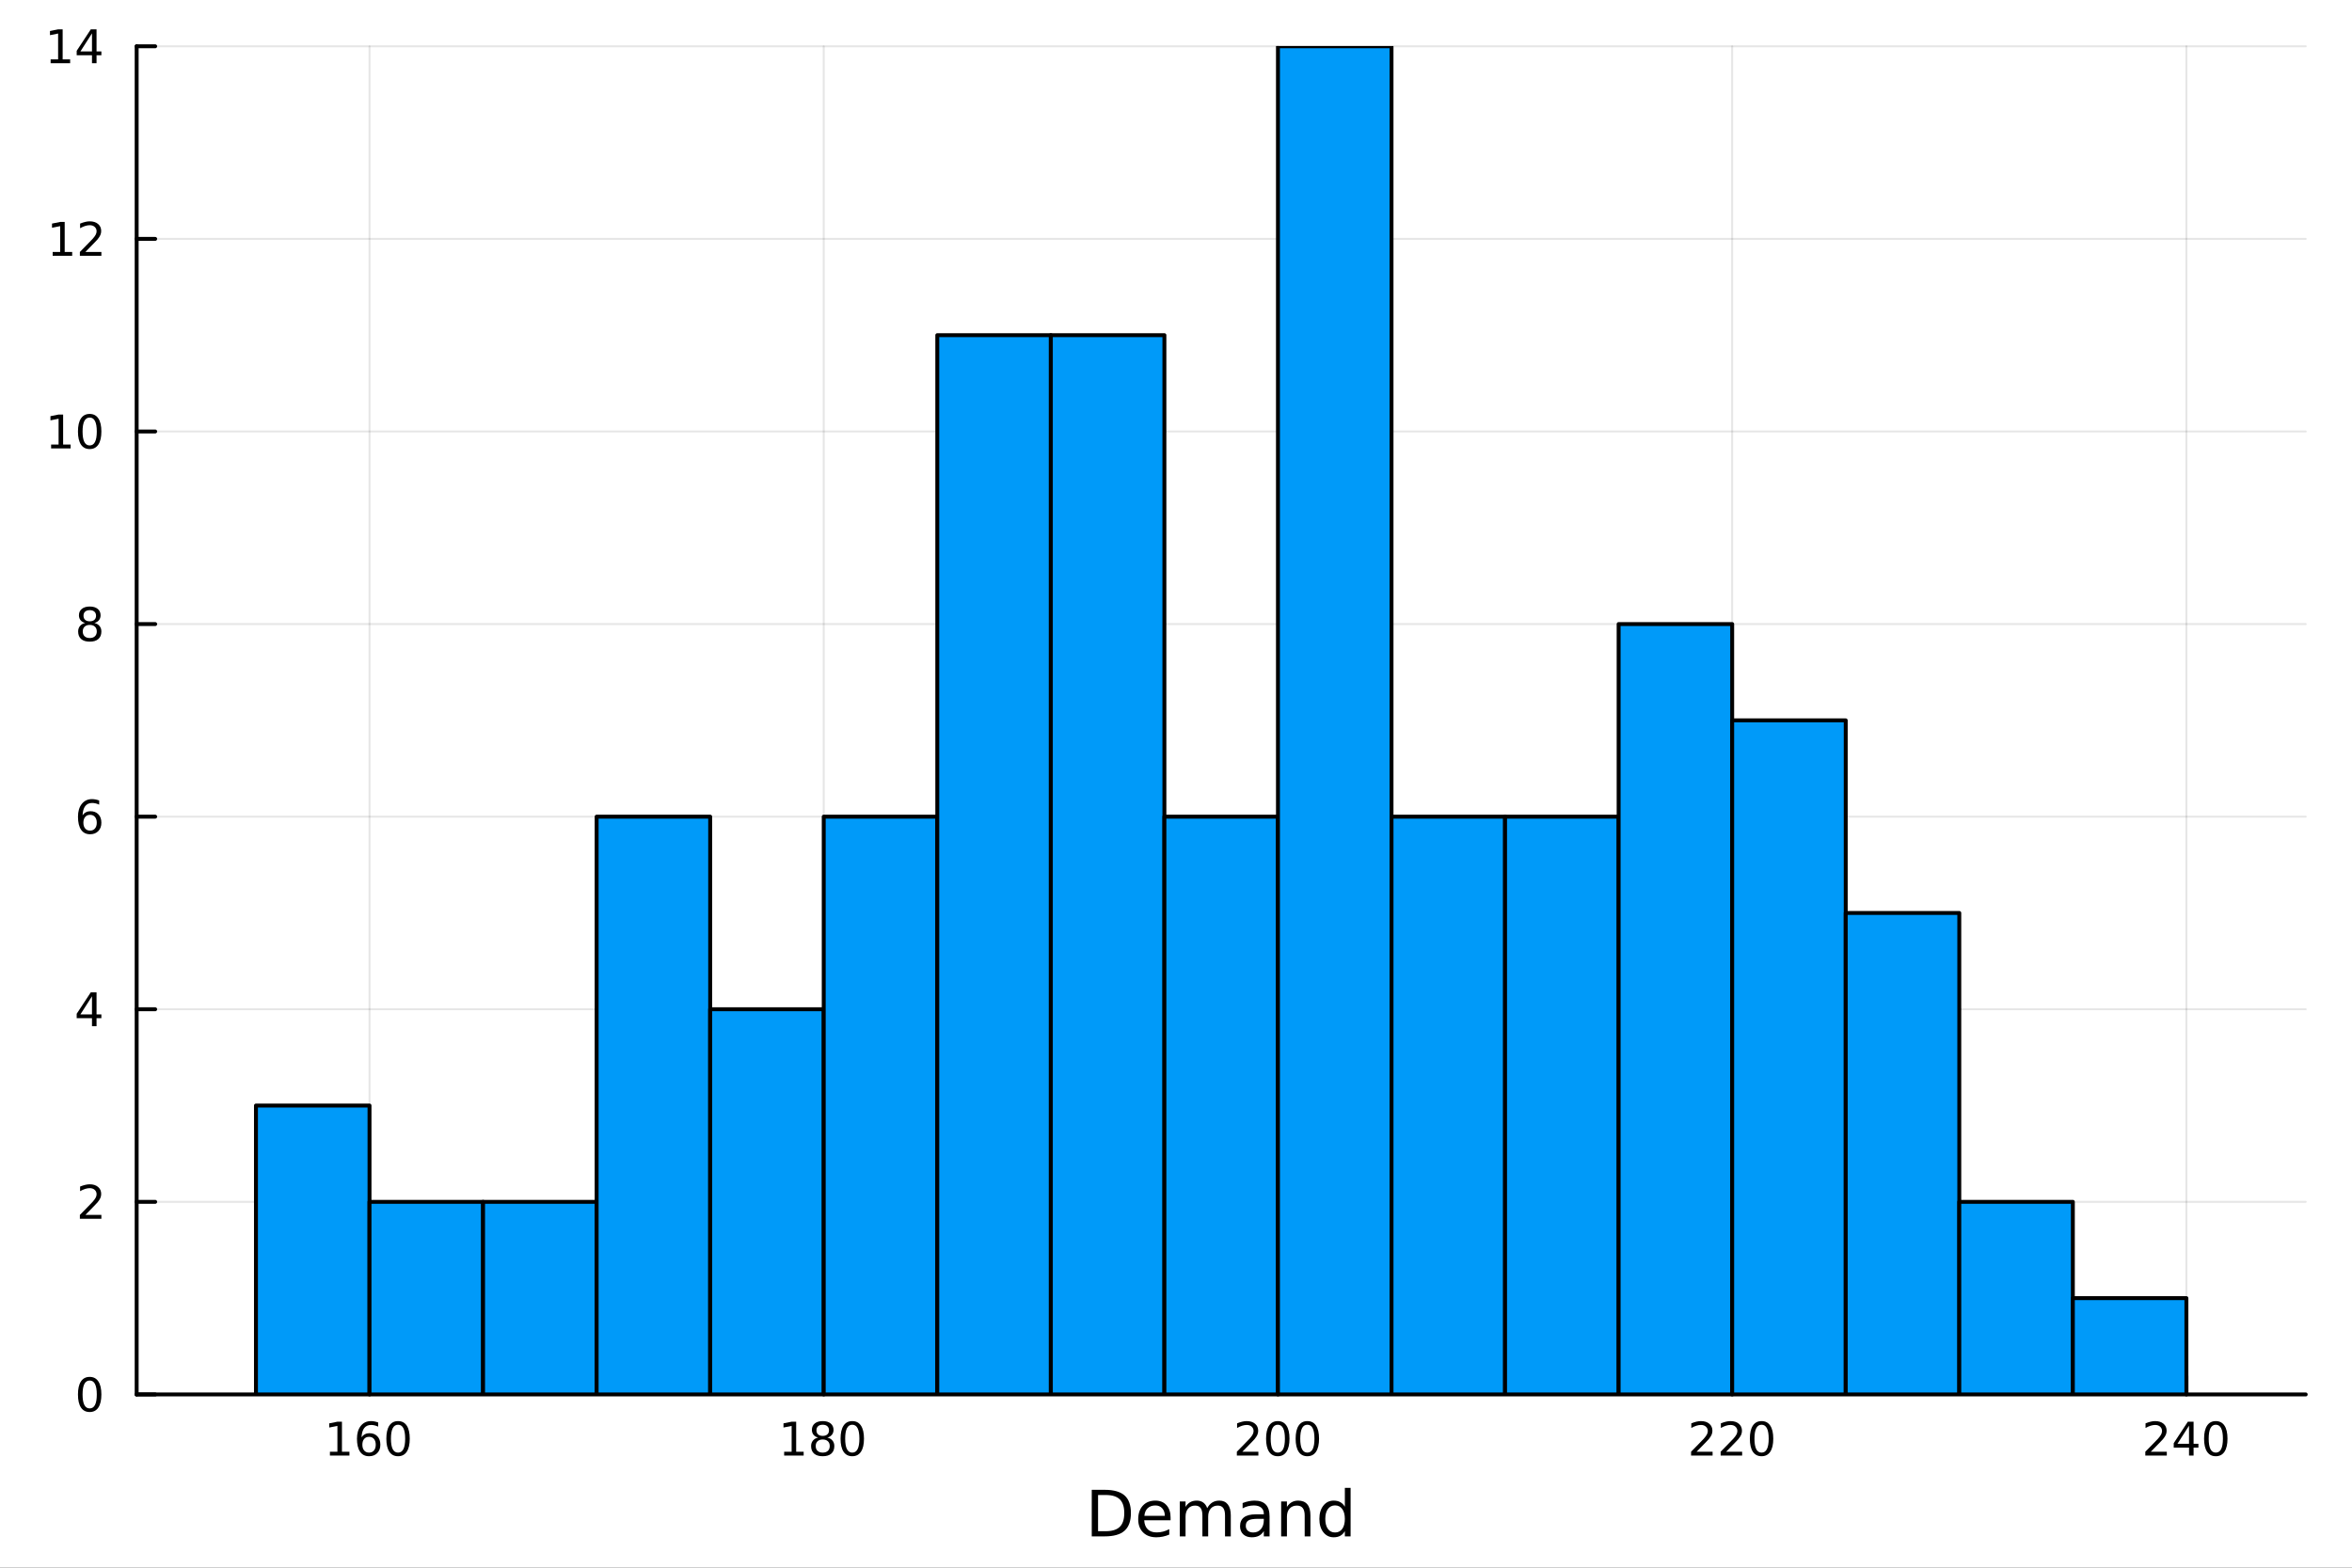 <?xml version="1.0" encoding="utf-8"?>
<svg xmlns="http://www.w3.org/2000/svg" xmlns:xlink="http://www.w3.org/1999/xlink" width="600" height="400" viewBox="0 0 2400 1600">
<rect x="0" y="0" width="2400" height="1600" fill="#333333" stroke="none"/>
<defs>
  <clipPath id="clip640">
    <rect x="0" y="0" width="2400" height="1600"/>
  </clipPath>
</defs>
<path clip-path="url(#clip640)" d="M0 1600 L2400 1600 L2400 0 L0 0  Z" fill="#ffffff" fill-rule="evenodd" fill-opacity="1"/>
<defs>
  <clipPath id="clip641">
    <rect x="480" y="0" width="1681" height="1600"/>
  </clipPath>
</defs>
<path clip-path="url(#clip640)" d="M139.446 1423.18 L2352.76 1423.18 L2352.76 47.244 L139.446 47.244  Z" fill="#ffffff" fill-rule="evenodd" fill-opacity="1"/>
<defs>
  <clipPath id="clip642">
    <rect x="139" y="47" width="2214" height="1377"/>
  </clipPath>
</defs>
<polyline clip-path="url(#clip642)" style="stroke:#000000; stroke-linecap:round; stroke-linejoin:round; stroke-width:2; stroke-opacity:0.1; fill:none" points="377.054,1423.18 377.054,47.244 "/>
<polyline clip-path="url(#clip642)" style="stroke:#000000; stroke-linecap:round; stroke-linejoin:round; stroke-width:2; stroke-opacity:0.1; fill:none" points="840.546,1423.18 840.546,47.244 "/>
<polyline clip-path="url(#clip642)" style="stroke:#000000; stroke-linecap:round; stroke-linejoin:round; stroke-width:2; stroke-opacity:0.1; fill:none" points="1304.04,1423.18 1304.04,47.244 "/>
<polyline clip-path="url(#clip642)" style="stroke:#000000; stroke-linecap:round; stroke-linejoin:round; stroke-width:2; stroke-opacity:0.1; fill:none" points="1767.53,1423.18 1767.53,47.244 "/>
<polyline clip-path="url(#clip642)" style="stroke:#000000; stroke-linecap:round; stroke-linejoin:round; stroke-width:2; stroke-opacity:0.1; fill:none" points="2231.02,1423.18 2231.02,47.244 "/>
<polyline clip-path="url(#clip642)" style="stroke:#000000; stroke-linecap:round; stroke-linejoin:round; stroke-width:2; stroke-opacity:0.1; fill:none" points="139.446,1423.18 2352.76,1423.18 "/>
<polyline clip-path="url(#clip642)" style="stroke:#000000; stroke-linecap:round; stroke-linejoin:round; stroke-width:2; stroke-opacity:0.1; fill:none" points="139.446,1226.62 2352.76,1226.62 "/>
<polyline clip-path="url(#clip642)" style="stroke:#000000; stroke-linecap:round; stroke-linejoin:round; stroke-width:2; stroke-opacity:0.1; fill:none" points="139.446,1030.06 2352.76,1030.06 "/>
<polyline clip-path="url(#clip642)" style="stroke:#000000; stroke-linecap:round; stroke-linejoin:round; stroke-width:2; stroke-opacity:0.1; fill:none" points="139.446,833.493 2352.76,833.493 "/>
<polyline clip-path="url(#clip642)" style="stroke:#000000; stroke-linecap:round; stroke-linejoin:round; stroke-width:2; stroke-opacity:0.1; fill:none" points="139.446,636.931 2352.76,636.931 "/>
<polyline clip-path="url(#clip642)" style="stroke:#000000; stroke-linecap:round; stroke-linejoin:round; stroke-width:2; stroke-opacity:0.1; fill:none" points="139.446,440.369 2352.76,440.369 "/>
<polyline clip-path="url(#clip642)" style="stroke:#000000; stroke-linecap:round; stroke-linejoin:round; stroke-width:2; stroke-opacity:0.1; fill:none" points="139.446,243.806 2352.76,243.806 "/>
<polyline clip-path="url(#clip642)" style="stroke:#000000; stroke-linecap:round; stroke-linejoin:round; stroke-width:2; stroke-opacity:0.1; fill:none" points="139.446,47.244 2352.76,47.244 "/>
<polyline clip-path="url(#clip640)" style="stroke:#000000; stroke-linecap:round; stroke-linejoin:round; stroke-width:4; stroke-opacity:1; fill:none" points="139.446,1423.18 2352.76,1423.18 "/>
<polyline clip-path="url(#clip640)" style="stroke:#000000; stroke-linecap:round; stroke-linejoin:round; stroke-width:4; stroke-opacity:1; fill:none" points="377.054,1423.18 377.054,1404.28 "/>
<polyline clip-path="url(#clip640)" style="stroke:#000000; stroke-linecap:round; stroke-linejoin:round; stroke-width:4; stroke-opacity:1; fill:none" points="840.546,1423.18 840.546,1404.28 "/>
<polyline clip-path="url(#clip640)" style="stroke:#000000; stroke-linecap:round; stroke-linejoin:round; stroke-width:4; stroke-opacity:1; fill:none" points="1304.04,1423.18 1304.04,1404.28 "/>
<polyline clip-path="url(#clip640)" style="stroke:#000000; stroke-linecap:round; stroke-linejoin:round; stroke-width:4; stroke-opacity:1; fill:none" points="1767.53,1423.18 1767.53,1404.28 "/>
<polyline clip-path="url(#clip640)" style="stroke:#000000; stroke-linecap:round; stroke-linejoin:round; stroke-width:4; stroke-opacity:1; fill:none" points="2231.02,1423.18 2231.02,1404.28 "/>
<path clip-path="url(#clip640)" d="M336.661 1481.64 L344.3 1481.64 L344.3 1455.28 L335.99 1456.95 L335.99 1452.69 L344.254 1451.02 L348.93 1451.02 L348.93 1481.64 L356.568 1481.64 L356.568 1485.58 L336.661 1485.58 L336.661 1481.64 Z" fill="#000000" fill-rule="nonzero" fill-opacity="1" /><path clip-path="url(#clip640)" d="M376.591 1466.44 Q373.443 1466.44 371.591 1468.59 Q369.763 1470.74 369.763 1474.49 Q369.763 1478.22 371.591 1480.39 Q373.443 1482.55 376.591 1482.55 Q379.74 1482.55 381.568 1480.39 Q383.42 1478.22 383.42 1474.49 Q383.42 1470.74 381.568 1468.59 Q379.74 1466.44 376.591 1466.44 M385.874 1451.78 L385.874 1456.04 Q384.115 1455.21 382.309 1454.77 Q380.527 1454.33 378.767 1454.33 Q374.138 1454.33 371.684 1457.45 Q369.254 1460.58 368.906 1466.9 Q370.272 1464.89 372.332 1463.82 Q374.392 1462.73 376.869 1462.73 Q382.078 1462.73 385.087 1465.9 Q388.119 1469.05 388.119 1474.49 Q388.119 1479.82 384.971 1483.03 Q381.823 1486.25 376.591 1486.25 Q370.596 1486.25 367.425 1481.67 Q364.254 1477.06 364.254 1468.33 Q364.254 1460.14 368.142 1455.28 Q372.031 1450.39 378.582 1450.39 Q380.341 1450.39 382.124 1450.74 Q383.929 1451.09 385.874 1451.78 Z" fill="#000000" fill-rule="nonzero" fill-opacity="1" /><path clip-path="url(#clip640)" d="M406.175 1454.1 Q402.564 1454.1 400.735 1457.66 Q398.929 1461.2 398.929 1468.33 Q398.929 1475.44 400.735 1479.01 Q402.564 1482.55 406.175 1482.55 Q409.809 1482.55 411.614 1479.01 Q413.443 1475.44 413.443 1468.33 Q413.443 1461.2 411.614 1457.66 Q409.809 1454.1 406.175 1454.1 M406.175 1450.39 Q411.985 1450.39 415.04 1455 Q418.119 1459.58 418.119 1468.33 Q418.119 1477.06 415.04 1481.67 Q411.985 1486.25 406.175 1486.25 Q400.364 1486.25 397.286 1481.67 Q394.23 1477.06 394.23 1468.33 Q394.23 1459.58 397.286 1455 Q400.364 1450.39 406.175 1450.39 Z" fill="#000000" fill-rule="nonzero" fill-opacity="1" /><path clip-path="url(#clip640)" d="M800.152 1481.64 L807.791 1481.64 L807.791 1455.28 L799.481 1456.95 L799.481 1452.69 L807.745 1451.02 L812.421 1451.02 L812.421 1481.64 L820.06 1481.64 L820.06 1485.58 L800.152 1485.58 L800.152 1481.64 Z" fill="#000000" fill-rule="nonzero" fill-opacity="1" /><path clip-path="url(#clip640)" d="M839.504 1469.17 Q836.171 1469.17 834.25 1470.95 Q832.351 1472.73 832.351 1475.86 Q832.351 1478.98 834.25 1480.77 Q836.171 1482.55 839.504 1482.55 Q842.837 1482.55 844.759 1480.77 Q846.68 1478.96 846.68 1475.86 Q846.68 1472.73 844.759 1470.95 Q842.861 1469.17 839.504 1469.17 M834.828 1467.18 Q831.819 1466.44 830.129 1464.38 Q828.463 1462.32 828.463 1459.35 Q828.463 1455.21 831.402 1452.8 Q834.365 1450.39 839.504 1450.39 Q844.666 1450.39 847.606 1452.8 Q850.546 1455.21 850.546 1459.35 Q850.546 1462.32 848.856 1464.38 Q847.189 1466.44 844.203 1467.18 Q847.583 1467.96 849.458 1470.26 Q851.356 1472.55 851.356 1475.86 Q851.356 1480.88 848.277 1483.57 Q845.222 1486.25 839.504 1486.25 Q833.787 1486.25 830.708 1483.57 Q827.652 1480.88 827.652 1475.86 Q827.652 1472.55 829.55 1470.26 Q831.449 1467.96 834.828 1467.18 M833.115 1459.79 Q833.115 1462.48 834.782 1463.98 Q836.472 1465.49 839.504 1465.49 Q842.513 1465.49 844.203 1463.98 Q845.916 1462.48 845.916 1459.79 Q845.916 1457.11 844.203 1455.6 Q842.513 1454.1 839.504 1454.1 Q836.472 1454.1 834.782 1455.6 Q833.115 1457.11 833.115 1459.79 Z" fill="#000000" fill-rule="nonzero" fill-opacity="1" /><path clip-path="url(#clip640)" d="M869.666 1454.1 Q866.055 1454.1 864.226 1457.66 Q862.421 1461.2 862.421 1468.33 Q862.421 1475.44 864.226 1479.01 Q866.055 1482.55 869.666 1482.55 Q873.3 1482.55 875.106 1479.01 Q876.934 1475.44 876.934 1468.33 Q876.934 1461.2 875.106 1457.66 Q873.3 1454.1 869.666 1454.1 M869.666 1450.39 Q875.476 1450.39 878.532 1455 Q881.61 1459.58 881.61 1468.33 Q881.61 1477.06 878.532 1481.67 Q875.476 1486.25 869.666 1486.25 Q863.856 1486.25 860.777 1481.67 Q857.722 1477.06 857.722 1468.33 Q857.722 1459.58 860.777 1455 Q863.856 1450.39 869.666 1450.39 Z" fill="#000000" fill-rule="nonzero" fill-opacity="1" /><path clip-path="url(#clip640)" d="M1267.73 1481.64 L1284.05 1481.64 L1284.05 1485.58 L1262.1 1485.58 L1262.1 1481.64 Q1264.77 1478.89 1269.35 1474.26 Q1273.96 1469.61 1275.14 1468.27 Q1277.38 1465.74 1278.26 1464.01 Q1279.16 1462.25 1279.16 1460.56 Q1279.16 1457.8 1277.22 1456.07 Q1275.3 1454.33 1272.2 1454.33 Q1270 1454.33 1267.54 1455.09 Q1265.11 1455.86 1262.34 1457.41 L1262.34 1452.69 Q1265.16 1451.55 1267.61 1450.97 Q1270.07 1450.39 1272.1 1450.39 Q1277.47 1450.39 1280.67 1453.08 Q1283.86 1455.77 1283.86 1460.26 Q1283.86 1462.39 1283.05 1464.31 Q1282.27 1466.2 1280.16 1468.8 Q1279.58 1469.47 1276.48 1472.69 Q1273.38 1475.88 1267.73 1481.64 Z" fill="#000000" fill-rule="nonzero" fill-opacity="1" /><path clip-path="url(#clip640)" d="M1303.86 1454.1 Q1300.25 1454.1 1298.42 1457.66 Q1296.62 1461.2 1296.62 1468.33 Q1296.62 1475.44 1298.42 1479.01 Q1300.25 1482.55 1303.86 1482.55 Q1307.5 1482.55 1309.3 1479.01 Q1311.13 1475.44 1311.13 1468.33 Q1311.13 1461.2 1309.3 1457.66 Q1307.5 1454.1 1303.86 1454.1 M1303.86 1450.39 Q1309.67 1450.39 1312.73 1455 Q1315.81 1459.58 1315.81 1468.33 Q1315.81 1477.06 1312.73 1481.67 Q1309.67 1486.25 1303.86 1486.25 Q1298.05 1486.25 1294.97 1481.67 Q1291.92 1477.06 1291.92 1468.33 Q1291.92 1459.58 1294.97 1455 Q1298.05 1450.39 1303.86 1450.39 Z" fill="#000000" fill-rule="nonzero" fill-opacity="1" /><path clip-path="url(#clip640)" d="M1334.03 1454.1 Q1330.41 1454.1 1328.59 1457.66 Q1326.78 1461.2 1326.78 1468.33 Q1326.78 1475.44 1328.59 1479.01 Q1330.41 1482.55 1334.03 1482.55 Q1337.66 1482.55 1339.47 1479.01 Q1341.29 1475.44 1341.29 1468.33 Q1341.29 1461.2 1339.47 1457.66 Q1337.66 1454.1 1334.03 1454.1 M1334.03 1450.39 Q1339.84 1450.39 1342.89 1455 Q1345.97 1459.58 1345.97 1468.33 Q1345.97 1477.06 1342.89 1481.67 Q1339.84 1486.25 1334.03 1486.25 Q1328.22 1486.25 1325.14 1481.67 Q1322.08 1477.06 1322.08 1468.33 Q1322.08 1459.58 1325.14 1455 Q1328.22 1450.39 1334.03 1450.39 Z" fill="#000000" fill-rule="nonzero" fill-opacity="1" /><path clip-path="url(#clip640)" d="M1731.22 1481.64 L1747.54 1481.64 L1747.54 1485.58 L1725.6 1485.58 L1725.6 1481.64 Q1728.26 1478.89 1732.84 1474.26 Q1737.45 1469.61 1738.63 1468.27 Q1740.87 1465.74 1741.75 1464.01 Q1742.66 1462.25 1742.66 1460.56 Q1742.66 1457.8 1740.71 1456.07 Q1738.79 1454.33 1735.69 1454.33 Q1733.49 1454.33 1731.04 1455.09 Q1728.61 1455.86 1725.83 1457.41 L1725.83 1452.69 Q1728.65 1451.55 1731.11 1450.97 Q1733.56 1450.39 1735.6 1450.39 Q1740.97 1450.39 1744.16 1453.08 Q1747.36 1455.77 1747.36 1460.26 Q1747.36 1462.39 1746.54 1464.31 Q1745.76 1466.2 1743.65 1468.8 Q1743.07 1469.47 1739.97 1472.69 Q1736.87 1475.88 1731.22 1481.64 Z" fill="#000000" fill-rule="nonzero" fill-opacity="1" /><path clip-path="url(#clip640)" d="M1761.38 1481.64 L1777.7 1481.64 L1777.7 1485.58 L1755.76 1485.58 L1755.76 1481.64 Q1758.42 1478.89 1763 1474.26 Q1767.61 1469.61 1768.79 1468.27 Q1771.04 1465.74 1771.92 1464.01 Q1772.82 1462.25 1772.82 1460.56 Q1772.82 1457.8 1770.87 1456.07 Q1768.95 1454.33 1765.85 1454.33 Q1763.65 1454.33 1761.2 1455.09 Q1758.77 1455.86 1755.99 1457.41 L1755.99 1452.69 Q1758.81 1451.55 1761.27 1450.97 Q1763.72 1450.39 1765.76 1450.39 Q1771.13 1450.39 1774.32 1453.08 Q1777.52 1455.77 1777.52 1460.26 Q1777.52 1462.39 1776.71 1464.31 Q1775.92 1466.2 1773.81 1468.8 Q1773.23 1469.47 1770.13 1472.69 Q1767.03 1475.88 1761.38 1481.64 Z" fill="#000000" fill-rule="nonzero" fill-opacity="1" /><path clip-path="url(#clip640)" d="M1797.52 1454.1 Q1793.91 1454.1 1792.08 1457.66 Q1790.27 1461.2 1790.27 1468.33 Q1790.27 1475.44 1792.08 1479.01 Q1793.91 1482.55 1797.52 1482.55 Q1801.15 1482.55 1802.96 1479.01 Q1804.79 1475.44 1804.79 1468.33 Q1804.79 1461.2 1802.96 1457.66 Q1801.15 1454.1 1797.52 1454.1 M1797.52 1450.39 Q1803.33 1450.39 1806.38 1455 Q1809.46 1459.58 1809.46 1468.33 Q1809.46 1477.06 1806.38 1481.67 Q1803.33 1486.25 1797.52 1486.25 Q1791.71 1486.25 1788.63 1481.67 Q1785.57 1477.06 1785.57 1468.33 Q1785.57 1459.58 1788.63 1455 Q1791.71 1450.39 1797.52 1450.39 Z" fill="#000000" fill-rule="nonzero" fill-opacity="1" /><path clip-path="url(#clip640)" d="M2194.71 1481.64 L2211.03 1481.64 L2211.03 1485.58 L2189.09 1485.58 L2189.09 1481.64 Q2191.75 1478.89 2196.33 1474.26 Q2200.94 1469.61 2202.12 1468.27 Q2204.36 1465.74 2205.24 1464.01 Q2206.15 1462.25 2206.15 1460.56 Q2206.15 1457.8 2204.2 1456.07 Q2202.28 1454.33 2199.18 1454.33 Q2196.98 1454.33 2194.53 1455.09 Q2192.1 1455.86 2189.32 1457.41 L2189.32 1452.69 Q2192.14 1451.55 2194.6 1450.97 Q2197.05 1450.39 2199.09 1450.39 Q2204.46 1450.39 2207.65 1453.08 Q2210.85 1455.77 2210.85 1460.26 Q2210.85 1462.39 2210.04 1464.31 Q2209.25 1466.2 2207.14 1468.8 Q2206.56 1469.47 2203.46 1472.69 Q2200.36 1475.88 2194.71 1481.64 Z" fill="#000000" fill-rule="nonzero" fill-opacity="1" /><path clip-path="url(#clip640)" d="M2233.69 1455.09 L2221.89 1473.54 L2233.69 1473.54 L2233.69 1455.09 M2232.47 1451.02 L2238.35 1451.02 L2238.35 1473.54 L2243.28 1473.54 L2243.28 1477.43 L2238.35 1477.43 L2238.35 1485.58 L2233.69 1485.58 L2233.69 1477.43 L2218.09 1477.43 L2218.09 1472.92 L2232.47 1451.02 Z" fill="#000000" fill-rule="nonzero" fill-opacity="1" /><path clip-path="url(#clip640)" d="M2261.01 1454.1 Q2257.4 1454.1 2255.57 1457.66 Q2253.76 1461.2 2253.76 1468.33 Q2253.76 1475.44 2255.57 1479.01 Q2257.4 1482.55 2261.01 1482.55 Q2264.64 1482.55 2266.45 1479.01 Q2268.28 1475.44 2268.28 1468.33 Q2268.28 1461.2 2266.45 1457.66 Q2264.64 1454.1 2261.01 1454.1 M2261.01 1450.39 Q2266.82 1450.39 2269.87 1455 Q2272.95 1459.58 2272.95 1468.33 Q2272.95 1477.06 2269.87 1481.67 Q2266.82 1486.25 2261.01 1486.25 Q2255.2 1486.25 2252.12 1481.67 Q2249.06 1477.06 2249.06 1468.33 Q2249.06 1459.58 2252.12 1455 Q2255.2 1450.39 2261.01 1450.39 Z" fill="#000000" fill-rule="nonzero" fill-opacity="1" /><path clip-path="url(#clip640)" d="M1120.47 1525.81 L1120.47 1562.76 L1128.24 1562.76 Q1138.07 1562.76 1142.63 1558.3 Q1147.21 1553.85 1147.21 1544.24 Q1147.21 1534.69 1142.63 1530.26 Q1138.07 1525.81 1128.24 1525.81 L1120.47 1525.81 M1114.04 1520.52 L1127.25 1520.52 Q1141.07 1520.52 1147.53 1526.28 Q1153.99 1532.01 1153.99 1544.24 Q1153.99 1556.52 1147.5 1562.28 Q1141 1568.04 1127.25 1568.04 L1114.04 1568.04 L1114.04 1520.52 Z" fill="#000000" fill-rule="nonzero" fill-opacity="1" /><path clip-path="url(#clip640)" d="M1194.47 1548.76 L1194.47 1551.62 L1167.55 1551.62 Q1167.93 1557.67 1171.18 1560.85 Q1174.45 1564 1180.28 1564 Q1183.65 1564 1186.8 1563.17 Q1189.99 1562.35 1193.11 1560.69 L1193.11 1566.23 Q1189.96 1567.57 1186.65 1568.27 Q1183.33 1568.97 1179.93 1568.97 Q1171.4 1568.97 1166.4 1564 Q1161.44 1559.04 1161.44 1550.57 Q1161.44 1541.82 1166.15 1536.69 Q1170.89 1531.54 1178.91 1531.54 Q1186.1 1531.54 1190.27 1536.18 Q1194.47 1540.8 1194.47 1548.76 M1188.62 1547.04 Q1188.55 1542.23 1185.91 1539.37 Q1183.3 1536.5 1178.97 1536.5 Q1174.07 1536.5 1171.11 1539.27 Q1168.18 1542.04 1167.74 1547.07 L1188.62 1547.04 Z" fill="#000000" fill-rule="nonzero" fill-opacity="1" /><path clip-path="url(#clip640)" d="M1231.84 1539.24 Q1234.04 1535.29 1237.09 1533.41 Q1240.15 1531.54 1244.29 1531.54 Q1249.86 1531.54 1252.88 1535.45 Q1255.9 1539.33 1255.9 1546.53 L1255.9 1568.04 L1250.02 1568.04 L1250.02 1546.72 Q1250.02 1541.59 1248.2 1539.11 Q1246.39 1536.63 1242.66 1536.63 Q1238.11 1536.63 1235.47 1539.65 Q1232.83 1542.68 1232.83 1547.9 L1232.83 1568.04 L1226.94 1568.04 L1226.94 1546.72 Q1226.94 1541.56 1225.13 1539.11 Q1223.31 1536.63 1219.52 1536.63 Q1215.04 1536.63 1212.39 1539.68 Q1209.75 1542.71 1209.75 1547.9 L1209.75 1568.04 L1203.86 1568.04 L1203.86 1532.4 L1209.75 1532.4 L1209.75 1537.93 Q1211.76 1534.66 1214.56 1533.1 Q1217.36 1531.54 1221.21 1531.54 Q1225.09 1531.54 1227.8 1533.51 Q1230.54 1535.48 1231.84 1539.24 Z" fill="#000000" fill-rule="nonzero" fill-opacity="1" /><path clip-path="url(#clip640)" d="M1283.79 1550.12 Q1276.69 1550.12 1273.95 1551.75 Q1271.21 1553.37 1271.21 1557.29 Q1271.21 1560.4 1273.25 1562.25 Q1275.32 1564.07 1278.85 1564.07 Q1283.72 1564.07 1286.65 1560.63 Q1289.61 1557.16 1289.61 1551.43 L1289.61 1550.12 L1283.79 1550.12 M1295.47 1547.71 L1295.47 1568.04 L1289.61 1568.04 L1289.61 1562.63 Q1287.61 1565.88 1284.61 1567.44 Q1281.62 1568.97 1277.29 1568.97 Q1271.82 1568.97 1268.57 1565.91 Q1265.36 1562.82 1265.36 1557.67 Q1265.36 1551.65 1269.37 1548.6 Q1273.41 1545.54 1281.4 1545.54 L1289.61 1545.54 L1289.61 1544.97 Q1289.61 1540.93 1286.94 1538.73 Q1284.29 1536.5 1279.49 1536.5 Q1276.43 1536.5 1273.54 1537.23 Q1270.64 1537.97 1267.97 1539.43 L1267.97 1534.02 Q1271.18 1532.78 1274.21 1532.17 Q1277.23 1531.54 1280.09 1531.54 Q1287.83 1531.54 1291.65 1535.55 Q1295.47 1539.56 1295.47 1547.71 Z" fill="#000000" fill-rule="nonzero" fill-opacity="1" /><path clip-path="url(#clip640)" d="M1337.16 1546.53 L1337.16 1568.04 L1331.31 1568.04 L1331.31 1546.72 Q1331.31 1541.66 1329.33 1539.14 Q1327.36 1536.63 1323.41 1536.63 Q1318.67 1536.63 1315.93 1539.65 Q1313.2 1542.68 1313.2 1547.9 L1313.2 1568.04 L1307.31 1568.04 L1307.31 1532.4 L1313.2 1532.4 L1313.2 1537.93 Q1315.3 1534.72 1318.13 1533.13 Q1320.99 1531.54 1324.72 1531.54 Q1330.86 1531.54 1334.01 1535.36 Q1337.16 1539.14 1337.16 1546.53 Z" fill="#000000" fill-rule="nonzero" fill-opacity="1" /><path clip-path="url(#clip640)" d="M1372.3 1537.81 L1372.3 1518.52 L1378.16 1518.52 L1378.16 1568.04 L1372.3 1568.04 L1372.3 1562.7 Q1370.45 1565.88 1367.62 1567.44 Q1364.82 1568.97 1360.87 1568.97 Q1354.41 1568.97 1350.34 1563.81 Q1346.3 1558.65 1346.3 1550.25 Q1346.3 1541.85 1350.34 1536.69 Q1354.41 1531.54 1360.87 1531.54 Q1364.82 1531.54 1367.62 1533.1 Q1370.45 1534.62 1372.3 1537.81 M1352.34 1550.25 Q1352.34 1556.71 1354.99 1560.4 Q1357.66 1564.07 1362.31 1564.07 Q1366.95 1564.07 1369.63 1560.4 Q1372.3 1556.71 1372.3 1550.25 Q1372.3 1543.79 1369.63 1540.13 Q1366.95 1536.44 1362.31 1536.44 Q1357.66 1536.44 1354.99 1540.13 Q1352.34 1543.79 1352.34 1550.25 Z" fill="#000000" fill-rule="nonzero" fill-opacity="1" /><polyline clip-path="url(#clip640)" style="stroke:#000000; stroke-linecap:round; stroke-linejoin:round; stroke-width:4; stroke-opacity:1; fill:none" points="139.446,1423.18 139.446,47.244 "/>
<polyline clip-path="url(#clip640)" style="stroke:#000000; stroke-linecap:round; stroke-linejoin:round; stroke-width:4; stroke-opacity:1; fill:none" points="139.446,1423.18 158.343,1423.18 "/>
<polyline clip-path="url(#clip640)" style="stroke:#000000; stroke-linecap:round; stroke-linejoin:round; stroke-width:4; stroke-opacity:1; fill:none" points="139.446,1226.62 158.343,1226.62 "/>
<polyline clip-path="url(#clip640)" style="stroke:#000000; stroke-linecap:round; stroke-linejoin:round; stroke-width:4; stroke-opacity:1; fill:none" points="139.446,1030.06 158.343,1030.06 "/>
<polyline clip-path="url(#clip640)" style="stroke:#000000; stroke-linecap:round; stroke-linejoin:round; stroke-width:4; stroke-opacity:1; fill:none" points="139.446,833.493 158.343,833.493 "/>
<polyline clip-path="url(#clip640)" style="stroke:#000000; stroke-linecap:round; stroke-linejoin:round; stroke-width:4; stroke-opacity:1; fill:none" points="139.446,636.931 158.343,636.931 "/>
<polyline clip-path="url(#clip640)" style="stroke:#000000; stroke-linecap:round; stroke-linejoin:round; stroke-width:4; stroke-opacity:1; fill:none" points="139.446,440.369 158.343,440.369 "/>
<polyline clip-path="url(#clip640)" style="stroke:#000000; stroke-linecap:round; stroke-linejoin:round; stroke-width:4; stroke-opacity:1; fill:none" points="139.446,243.806 158.343,243.806 "/>
<polyline clip-path="url(#clip640)" style="stroke:#000000; stroke-linecap:round; stroke-linejoin:round; stroke-width:4; stroke-opacity:1; fill:none" points="139.446,47.244 158.343,47.244 "/>
<path clip-path="url(#clip640)" d="M91.501 1408.98 Q87.89 1408.98 86.061 1412.54 Q84.256 1416.08 84.256 1423.21 Q84.256 1430.32 86.061 1433.89 Q87.89 1437.43 91.501 1437.43 Q95.135 1437.43 96.941 1433.89 Q98.77 1430.32 98.77 1423.21 Q98.77 1416.08 96.941 1412.54 Q95.135 1408.98 91.501 1408.98 M91.501 1405.27 Q97.311 1405.27 100.367 1409.88 Q103.446 1414.46 103.446 1423.21 Q103.446 1431.94 100.367 1436.55 Q97.311 1441.13 91.501 1441.13 Q85.691 1441.13 82.612 1436.55 Q79.557 1431.94 79.557 1423.21 Q79.557 1414.46 82.612 1409.88 Q85.691 1405.27 91.501 1405.27 Z" fill="#000000" fill-rule="nonzero" fill-opacity="1" /><path clip-path="url(#clip640)" d="M87.126 1239.96 L103.446 1239.96 L103.446 1243.9 L81.501 1243.9 L81.501 1239.96 Q84.163 1237.21 88.747 1232.58 Q93.353 1227.93 94.534 1226.58 Q96.779 1224.06 97.659 1222.32 Q98.561 1220.56 98.561 1218.87 Q98.561 1216.12 96.617 1214.38 Q94.696 1212.65 91.594 1212.65 Q89.395 1212.65 86.941 1213.41 Q84.51 1214.18 81.733 1215.73 L81.733 1211 Q84.557 1209.87 87.01 1209.29 Q89.464 1208.71 91.501 1208.71 Q96.871 1208.71 100.066 1211.4 Q103.26 1214.08 103.26 1218.57 Q103.26 1220.7 102.45 1222.62 Q101.663 1224.52 99.557 1227.12 Q98.978 1227.79 95.876 1231 Q92.774 1234.2 87.126 1239.96 Z" fill="#000000" fill-rule="nonzero" fill-opacity="1" /><path clip-path="url(#clip640)" d="M93.862 1016.85 L82.057 1035.3 L93.862 1035.3 L93.862 1016.85 M92.635 1012.78 L98.515 1012.78 L98.515 1035.3 L103.446 1035.3 L103.446 1039.19 L98.515 1039.19 L98.515 1047.34 L93.862 1047.34 L93.862 1039.19 L78.26 1039.19 L78.26 1034.67 L92.635 1012.78 Z" fill="#000000" fill-rule="nonzero" fill-opacity="1" /><path clip-path="url(#clip640)" d="M91.918 831.63 Q88.77 831.63 86.918 833.782 Q85.089 835.935 85.089 839.685 Q85.089 843.412 86.918 845.588 Q88.77 847.741 91.918 847.741 Q95.066 847.741 96.895 845.588 Q98.746 843.412 98.746 839.685 Q98.746 835.935 96.895 833.782 Q95.066 831.63 91.918 831.63 M101.2 816.977 L101.2 821.236 Q99.441 820.403 97.635 819.963 Q95.853 819.523 94.094 819.523 Q89.464 819.523 87.01 822.648 Q84.58 825.773 84.233 832.093 Q85.598 830.079 87.659 829.014 Q89.719 827.926 92.196 827.926 Q97.404 827.926 100.413 831.097 Q103.446 834.245 103.446 839.685 Q103.446 845.009 100.297 848.227 Q97.149 851.444 91.918 851.444 Q85.922 851.444 82.751 846.861 Q79.58 842.255 79.58 833.528 Q79.58 825.333 83.469 820.472 Q87.358 815.588 93.909 815.588 Q95.668 815.588 97.45 815.935 Q99.256 816.283 101.2 816.977 Z" fill="#000000" fill-rule="nonzero" fill-opacity="1" /><path clip-path="url(#clip640)" d="M91.594 637.799 Q88.26 637.799 86.339 639.581 Q84.441 641.364 84.441 644.489 Q84.441 647.614 86.339 649.396 Q88.26 651.178 91.594 651.178 Q94.927 651.178 96.848 649.396 Q98.77 647.591 98.77 644.489 Q98.77 641.364 96.848 639.581 Q94.95 637.799 91.594 637.799 M86.918 635.808 Q83.909 635.067 82.219 633.007 Q80.552 630.947 80.552 627.984 Q80.552 623.841 83.492 621.433 Q86.455 619.026 91.594 619.026 Q96.756 619.026 99.696 621.433 Q102.635 623.841 102.635 627.984 Q102.635 630.947 100.946 633.007 Q99.279 635.067 96.293 635.808 Q99.672 636.595 101.547 638.887 Q103.446 641.179 103.446 644.489 Q103.446 649.512 100.367 652.197 Q97.311 654.882 91.594 654.882 Q85.876 654.882 82.797 652.197 Q79.742 649.512 79.742 644.489 Q79.742 641.179 81.64 638.887 Q83.538 636.595 86.918 635.808 M85.205 628.424 Q85.205 631.109 86.872 632.614 Q88.561 634.118 91.594 634.118 Q94.603 634.118 96.293 632.614 Q98.006 631.109 98.006 628.424 Q98.006 625.739 96.293 624.234 Q94.603 622.73 91.594 622.73 Q88.561 622.73 86.872 624.234 Q85.205 625.739 85.205 628.424 Z" fill="#000000" fill-rule="nonzero" fill-opacity="1" /><path clip-path="url(#clip640)" d="M52.15 453.713 L59.788 453.713 L59.788 427.348 L51.478 429.014 L51.478 424.755 L59.742 423.089 L64.418 423.089 L64.418 453.713 L72.057 453.713 L72.057 457.649 L52.15 457.649 L52.15 453.713 Z" fill="#000000" fill-rule="nonzero" fill-opacity="1" /><path clip-path="url(#clip640)" d="M91.501 426.167 Q87.89 426.167 86.061 429.732 Q84.256 433.274 84.256 440.403 Q84.256 447.51 86.061 451.075 Q87.89 454.616 91.501 454.616 Q95.135 454.616 96.941 451.075 Q98.77 447.51 98.77 440.403 Q98.77 433.274 96.941 429.732 Q95.135 426.167 91.501 426.167 M91.501 422.464 Q97.311 422.464 100.367 427.07 Q103.446 431.653 103.446 440.403 Q103.446 449.13 100.367 453.737 Q97.311 458.32 91.501 458.32 Q85.691 458.32 82.612 453.737 Q79.557 449.13 79.557 440.403 Q79.557 431.653 82.612 427.07 Q85.691 422.464 91.501 422.464 Z" fill="#000000" fill-rule="nonzero" fill-opacity="1" /><path clip-path="url(#clip640)" d="M53.747 257.151 L61.386 257.151 L61.386 230.786 L53.075 232.452 L53.075 228.193 L61.339 226.526 L66.015 226.526 L66.015 257.151 L73.654 257.151 L73.654 261.086 L53.747 261.086 L53.747 257.151 Z" fill="#000000" fill-rule="nonzero" fill-opacity="1" /><path clip-path="url(#clip640)" d="M87.126 257.151 L103.446 257.151 L103.446 261.086 L81.501 261.086 L81.501 257.151 Q84.163 254.397 88.747 249.767 Q93.353 245.114 94.534 243.772 Q96.779 241.248 97.659 239.512 Q98.561 237.753 98.561 236.063 Q98.561 233.309 96.617 231.573 Q94.696 229.837 91.594 229.837 Q89.395 229.837 86.941 230.6 Q84.51 231.364 81.733 232.915 L81.733 228.193 Q84.557 227.059 87.01 226.48 Q89.464 225.901 91.501 225.901 Q96.871 225.901 100.066 228.587 Q103.26 231.272 103.26 235.762 Q103.26 237.892 102.45 239.813 Q101.663 241.711 99.557 244.304 Q98.978 244.975 95.876 248.193 Q92.774 251.387 87.126 257.151 Z" fill="#000000" fill-rule="nonzero" fill-opacity="1" /><path clip-path="url(#clip640)" d="M51.663 60.589 L59.302 60.589 L59.302 34.223 L50.992 35.89 L50.992 31.631 L59.256 29.964 L63.932 29.964 L63.932 60.589 L71.571 60.589 L71.571 64.524 L51.663 64.524 L51.663 60.589 Z" fill="#000000" fill-rule="nonzero" fill-opacity="1" /><path clip-path="url(#clip640)" d="M93.862 34.038 L82.057 52.487 L93.862 52.487 L93.862 34.038 M92.635 29.964 L98.515 29.964 L98.515 52.487 L103.446 52.487 L103.446 56.376 L98.515 56.376 L98.515 64.524 L93.862 64.524 L93.862 56.376 L78.26 56.376 L78.26 51.862 L92.635 29.964 Z" fill="#000000" fill-rule="nonzero" fill-opacity="1" /><path clip-path="url(#clip642)" d="M261.182 1128.34 L261.182 1423.18 L377.054 1423.18 L377.054 1128.34 L261.182 1128.34 L261.182 1128.34  Z" fill="#009af9" fill-rule="evenodd" fill-opacity="1"/>
<polyline clip-path="url(#clip642)" style="stroke:#000000; stroke-linecap:round; stroke-linejoin:round; stroke-width:4; stroke-opacity:1; fill:none" points="261.182,1128.34 261.182,1423.18 377.054,1423.18 377.054,1128.34 261.182,1128.34 "/>
<path clip-path="url(#clip642)" d="M377.054 1226.62 L377.054 1423.18 L492.927 1423.18 L492.927 1226.62 L377.054 1226.62 L377.054 1226.62  Z" fill="#009af9" fill-rule="evenodd" fill-opacity="1"/>
<polyline clip-path="url(#clip642)" style="stroke:#000000; stroke-linecap:round; stroke-linejoin:round; stroke-width:4; stroke-opacity:1; fill:none" points="377.054,1226.62 377.054,1423.18 492.927,1423.18 492.927,1226.62 377.054,1226.62 "/>
<path clip-path="url(#clip642)" d="M492.927 1226.62 L492.927 1423.18 L608.8 1423.18 L608.8 1226.62 L492.927 1226.62 L492.927 1226.62  Z" fill="#009af9" fill-rule="evenodd" fill-opacity="1"/>
<polyline clip-path="url(#clip642)" style="stroke:#000000; stroke-linecap:round; stroke-linejoin:round; stroke-width:4; stroke-opacity:1; fill:none" points="492.927,1226.62 492.927,1423.18 608.8,1423.18 608.8,1226.62 492.927,1226.62 "/>
<path clip-path="url(#clip642)" d="M608.8 833.493 L608.8 1423.18 L724.673 1423.18 L724.673 833.493 L608.8 833.493 L608.8 833.493  Z" fill="#009af9" fill-rule="evenodd" fill-opacity="1"/>
<polyline clip-path="url(#clip642)" style="stroke:#000000; stroke-linecap:round; stroke-linejoin:round; stroke-width:4; stroke-opacity:1; fill:none" points="608.8,833.493 608.8,1423.18 724.673,1423.18 724.673,833.493 608.8,833.493 "/>
<path clip-path="url(#clip642)" d="M724.673 1030.06 L724.673 1423.18 L840.546 1423.18 L840.546 1030.06 L724.673 1030.06 L724.673 1030.06  Z" fill="#009af9" fill-rule="evenodd" fill-opacity="1"/>
<polyline clip-path="url(#clip642)" style="stroke:#000000; stroke-linecap:round; stroke-linejoin:round; stroke-width:4; stroke-opacity:1; fill:none" points="724.673,1030.06 724.673,1423.18 840.546,1423.18 840.546,1030.06 724.673,1030.06 "/>
<path clip-path="url(#clip642)" d="M840.546 833.493 L840.546 1423.18 L956.419 1423.18 L956.419 833.493 L840.546 833.493 L840.546 833.493  Z" fill="#009af9" fill-rule="evenodd" fill-opacity="1"/>
<polyline clip-path="url(#clip642)" style="stroke:#000000; stroke-linecap:round; stroke-linejoin:round; stroke-width:4; stroke-opacity:1; fill:none" points="840.546,833.493 840.546,1423.18 956.419,1423.18 956.419,833.493 840.546,833.493 "/>
<path clip-path="url(#clip642)" d="M956.419 342.087 L956.419 1423.18 L1072.29 1423.18 L1072.29 342.087 L956.419 342.087 L956.419 342.087  Z" fill="#009af9" fill-rule="evenodd" fill-opacity="1"/>
<polyline clip-path="url(#clip642)" style="stroke:#000000; stroke-linecap:round; stroke-linejoin:round; stroke-width:4; stroke-opacity:1; fill:none" points="956.419,342.087 956.419,1423.18 1072.29,1423.18 1072.29,342.087 956.419,342.087 "/>
<path clip-path="url(#clip642)" d="M1072.29 342.087 L1072.29 1423.18 L1188.16 1423.18 L1188.16 342.087 L1072.29 342.087 L1072.29 342.087  Z" fill="#009af9" fill-rule="evenodd" fill-opacity="1"/>
<polyline clip-path="url(#clip642)" style="stroke:#000000; stroke-linecap:round; stroke-linejoin:round; stroke-width:4; stroke-opacity:1; fill:none" points="1072.29,342.087 1072.29,1423.18 1188.16,1423.18 1188.16,342.087 1072.29,342.087 "/>
<path clip-path="url(#clip642)" d="M1188.16 833.493 L1188.16 1423.18 L1304.04 1423.18 L1304.04 833.493 L1188.16 833.493 L1188.16 833.493  Z" fill="#009af9" fill-rule="evenodd" fill-opacity="1"/>
<polyline clip-path="url(#clip642)" style="stroke:#000000; stroke-linecap:round; stroke-linejoin:round; stroke-width:4; stroke-opacity:1; fill:none" points="1188.16,833.493 1188.16,1423.18 1304.04,1423.18 1304.04,833.493 1188.16,833.493 "/>
<path clip-path="url(#clip642)" d="M1304.04 47.244 L1304.04 1423.18 L1419.91 1423.18 L1419.91 47.244 L1304.04 47.244 L1304.04 47.244  Z" fill="#009af9" fill-rule="evenodd" fill-opacity="1"/>
<polyline clip-path="url(#clip642)" style="stroke:#000000; stroke-linecap:round; stroke-linejoin:round; stroke-width:4; stroke-opacity:1; fill:none" points="1304.04,47.244 1304.04,1423.18 1419.91,1423.18 1419.91,47.244 1304.04,47.244 "/>
<path clip-path="url(#clip642)" d="M1419.91 833.493 L1419.91 1423.18 L1535.78 1423.18 L1535.78 833.493 L1419.91 833.493 L1419.91 833.493  Z" fill="#009af9" fill-rule="evenodd" fill-opacity="1"/>
<polyline clip-path="url(#clip642)" style="stroke:#000000; stroke-linecap:round; stroke-linejoin:round; stroke-width:4; stroke-opacity:1; fill:none" points="1419.91,833.493 1419.91,1423.18 1535.78,1423.18 1535.78,833.493 1419.91,833.493 "/>
<path clip-path="url(#clip642)" d="M1535.78 833.493 L1535.78 1423.18 L1651.66 1423.18 L1651.66 833.493 L1535.78 833.493 L1535.78 833.493  Z" fill="#009af9" fill-rule="evenodd" fill-opacity="1"/>
<polyline clip-path="url(#clip642)" style="stroke:#000000; stroke-linecap:round; stroke-linejoin:round; stroke-width:4; stroke-opacity:1; fill:none" points="1535.78,833.493 1535.78,1423.18 1651.66,1423.18 1651.66,833.493 1535.78,833.493 "/>
<path clip-path="url(#clip642)" d="M1651.66 636.931 L1651.66 1423.18 L1767.53 1423.18 L1767.53 636.931 L1651.66 636.931 L1651.66 636.931  Z" fill="#009af9" fill-rule="evenodd" fill-opacity="1"/>
<polyline clip-path="url(#clip642)" style="stroke:#000000; stroke-linecap:round; stroke-linejoin:round; stroke-width:4; stroke-opacity:1; fill:none" points="1651.66,636.931 1651.66,1423.18 1767.53,1423.18 1767.53,636.931 1651.66,636.931 "/>
<path clip-path="url(#clip642)" d="M1767.53 735.212 L1767.53 1423.18 L1883.4 1423.18 L1883.4 735.212 L1767.53 735.212 L1767.53 735.212  Z" fill="#009af9" fill-rule="evenodd" fill-opacity="1"/>
<polyline clip-path="url(#clip642)" style="stroke:#000000; stroke-linecap:round; stroke-linejoin:round; stroke-width:4; stroke-opacity:1; fill:none" points="1767.53,735.212 1767.53,1423.18 1883.4,1423.18 1883.4,735.212 1767.53,735.212 "/>
<path clip-path="url(#clip642)" d="M1883.4 931.774 L1883.4 1423.18 L1999.27 1423.18 L1999.27 931.774 L1883.4 931.774 L1883.4 931.774  Z" fill="#009af9" fill-rule="evenodd" fill-opacity="1"/>
<polyline clip-path="url(#clip642)" style="stroke:#000000; stroke-linecap:round; stroke-linejoin:round; stroke-width:4; stroke-opacity:1; fill:none" points="1883.4,931.774 1883.4,1423.18 1999.27,1423.18 1999.27,931.774 1883.4,931.774 "/>
<path clip-path="url(#clip642)" d="M1999.27 1226.62 L1999.27 1423.18 L2115.15 1423.18 L2115.15 1226.62 L1999.27 1226.62 L1999.27 1226.62  Z" fill="#009af9" fill-rule="evenodd" fill-opacity="1"/>
<polyline clip-path="url(#clip642)" style="stroke:#000000; stroke-linecap:round; stroke-linejoin:round; stroke-width:4; stroke-opacity:1; fill:none" points="1999.27,1226.62 1999.27,1423.18 2115.15,1423.18 2115.15,1226.62 1999.27,1226.62 "/>
<path clip-path="url(#clip642)" d="M2115.15 1324.9 L2115.15 1423.18 L2231.02 1423.18 L2231.02 1324.9 L2115.15 1324.9 L2115.15 1324.9  Z" fill="#009af9" fill-rule="evenodd" fill-opacity="1"/>
<polyline clip-path="url(#clip642)" style="stroke:#000000; stroke-linecap:round; stroke-linejoin:round; stroke-width:4; stroke-opacity:1; fill:none" points="2115.15,1324.9 2115.15,1423.18 2231.02,1423.18 2231.02,1324.9 2115.15,1324.9 "/>
<circle clip-path="url(#clip642)" style="fill:#009af9; stroke:none; fill-opacity:0" cx="319.118" cy="1128.34" r="2"/>
<circle clip-path="url(#clip642)" style="fill:#009af9; stroke:none; fill-opacity:0" cx="434.991" cy="1226.62" r="2"/>
<circle clip-path="url(#clip642)" style="fill:#009af9; stroke:none; fill-opacity:0" cx="550.864" cy="1226.62" r="2"/>
<circle clip-path="url(#clip642)" style="fill:#009af9; stroke:none; fill-opacity:0" cx="666.737" cy="833.493" r="2"/>
<circle clip-path="url(#clip642)" style="fill:#009af9; stroke:none; fill-opacity:0" cx="782.609" cy="1030.06" r="2"/>
<circle clip-path="url(#clip642)" style="fill:#009af9; stroke:none; fill-opacity:0" cx="898.482" cy="833.493" r="2"/>
<circle clip-path="url(#clip642)" style="fill:#009af9; stroke:none; fill-opacity:0" cx="1014.36" cy="342.087" r="2"/>
<circle clip-path="url(#clip642)" style="fill:#009af9; stroke:none; fill-opacity:0" cx="1130.23" cy="342.087" r="2"/>
<circle clip-path="url(#clip642)" style="fill:#009af9; stroke:none; fill-opacity:0" cx="1246.1" cy="833.493" r="2"/>
<circle clip-path="url(#clip642)" style="fill:#009af9; stroke:none; fill-opacity:0" cx="1361.97" cy="47.244" r="2"/>
<circle clip-path="url(#clip642)" style="fill:#009af9; stroke:none; fill-opacity:0" cx="1477.85" cy="833.493" r="2"/>
<circle clip-path="url(#clip642)" style="fill:#009af9; stroke:none; fill-opacity:0" cx="1593.72" cy="833.493" r="2"/>
<circle clip-path="url(#clip642)" style="fill:#009af9; stroke:none; fill-opacity:0" cx="1709.59" cy="636.931" r="2"/>
<circle clip-path="url(#clip642)" style="fill:#009af9; stroke:none; fill-opacity:0" cx="1825.46" cy="735.212" r="2"/>
<circle clip-path="url(#clip642)" style="fill:#009af9; stroke:none; fill-opacity:0" cx="1941.34" cy="931.774" r="2"/>
<circle clip-path="url(#clip642)" style="fill:#009af9; stroke:none; fill-opacity:0" cx="2057.21" cy="1226.62" r="2"/>
<circle clip-path="url(#clip642)" style="fill:#009af9; stroke:none; fill-opacity:0" cx="2173.08" cy="1324.9" r="2"/>
</svg>
